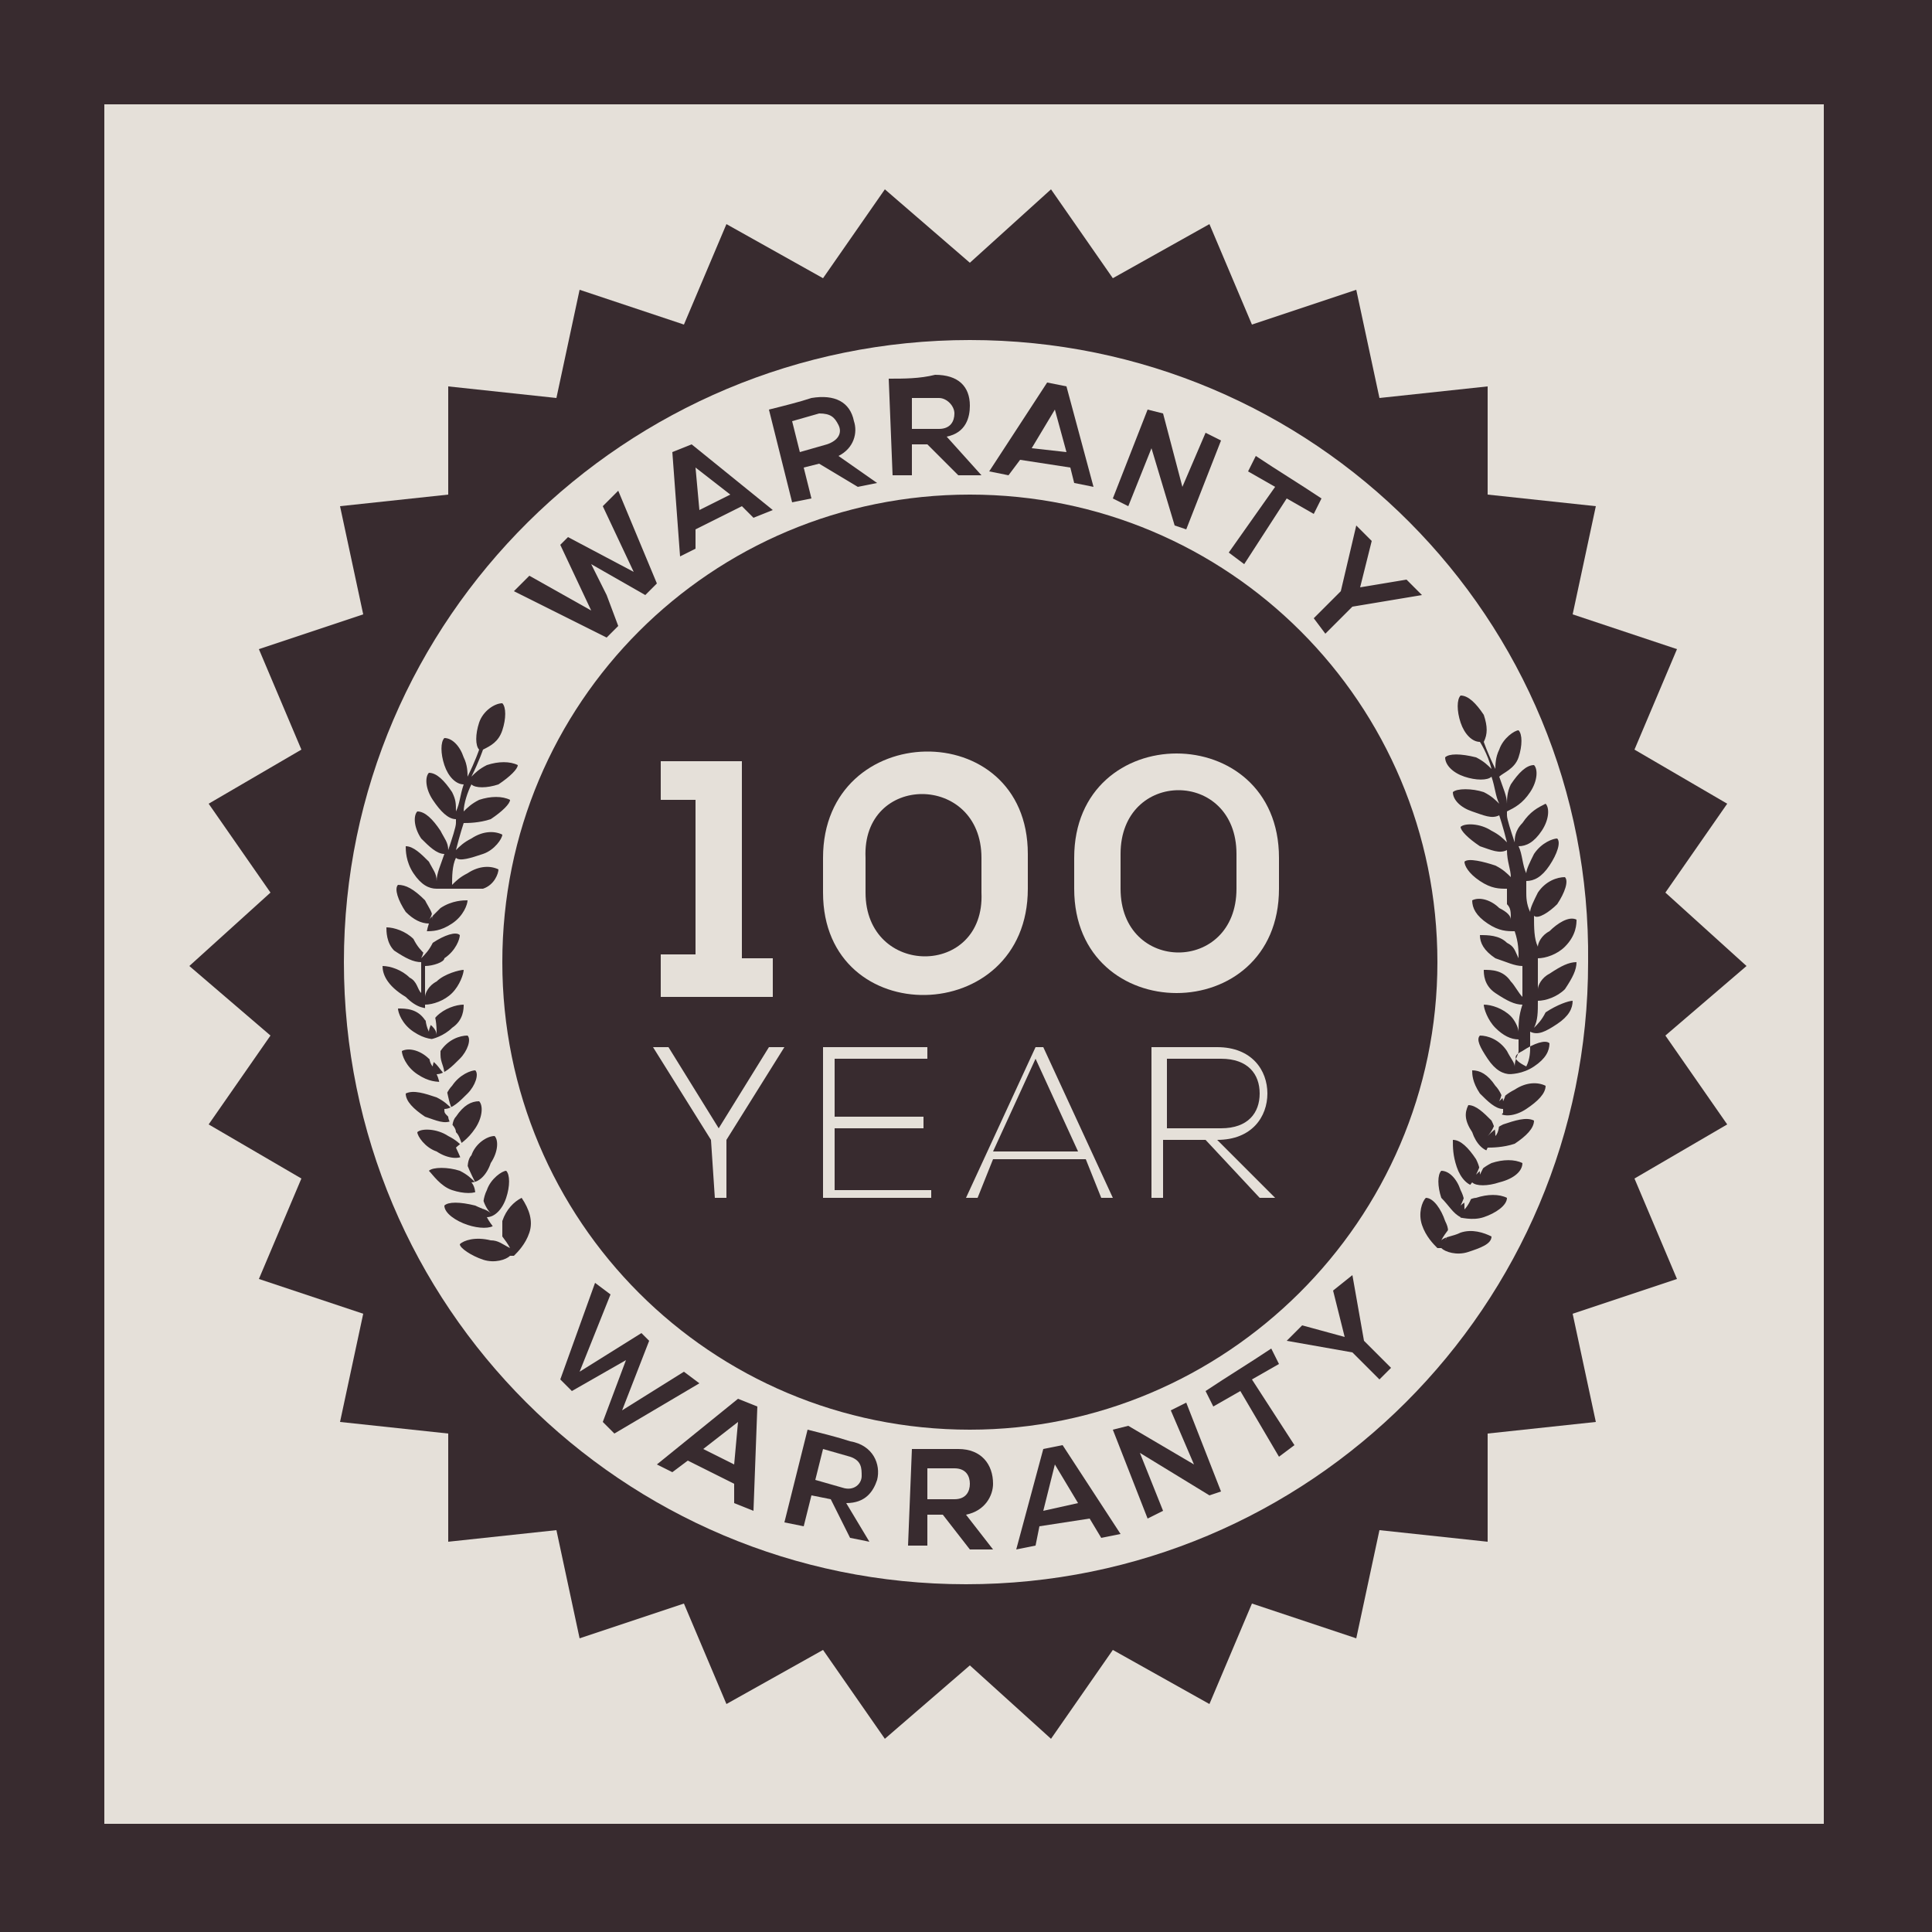 <?xml version="1.0" encoding="utf-8"?>
<!-- Generator: Adobe Illustrator 19.2.1, SVG Export Plug-In . SVG Version: 6.00 Build 0)  -->
<svg version="1.1" id="Layer_1" xmlns="http://www.w3.org/2000/svg" xmlns:xlink="http://www.w3.org/1999/xlink" x="0px" y="0px"
	 viewBox="0 0 50 50" style="enable-background:new 0 0 50 50;" xml:space="preserve">
<style type="text/css">
	.st0{fill:#382B2F;}
	.st1{fill:#E5E0D9;}
</style>
<rect class="st0" width="50" height="50"/>
<rect x="2.7" y="2.7" class="st1" width="44.5" height="44.5"/>
<polygon class="st0" points="25.1,6.8 27.2,4.9 28.8,7.2 31.3,5.8 32.4,8.4 35.1,7.5 35.7,10.3 38.5,10 38.5,12.8 41.3,13.1 
	40.7,15.9 43.4,16.8 42.3,19.4 44.7,20.8 43.1,23.1 45.2,25 43.1,26.8 44.7,29.1 42.3,30.5 43.4,33.1 40.7,34 41.3,36.8 38.5,37.1 
	38.5,39.9 35.7,39.6 35.1,42.4 32.4,41.5 31.3,44.1 28.8,42.7 27.2,45 25.1,43.1 22.9,45 21.3,42.7 18.8,44.1 17.7,41.5 15,42.4 
	14.4,39.6 11.6,39.9 11.6,37.1 8.8,36.8 9.4,34 6.7,33.1 7.8,30.5 5.4,29.1 7,26.8 4.9,25 7,23.1 5.4,20.8 7.8,19.4 6.7,16.8 
	9.4,15.9 8.8,13.1 11.6,12.8 11.6,10 14.4,10.3 15,7.5 17.7,8.4 18.8,5.8 21.3,7.2 22.9,4.9 "/>
<path class="st1" d="M25.1,8.8C16.2,8.8,8.9,16,8.9,24.9S16.1,41,25,41s16.1-7.2,16.1-16.1C41.2,16,34,8.8,25.1,8.8z M13.7,31.9
	c-0.1,0.3-0.3,0.5-0.4,0.6l0,0h-0.1l0,0c-0.1,0.1-0.4,0.2-0.7,0.1c-0.3-0.1-0.6-0.3-0.6-0.4c0.1-0.1,0.4-0.2,0.8-0.1
	c0.2,0,0.3,0.1,0.5,0.2l0,0c-0.1-0.2-0.3-0.4-0.4-0.6l0,0c-0.1,0.1-0.4,0.1-0.7,0s-0.6-0.3-0.6-0.5c0.1-0.1,0.4-0.1,0.8,0
	c0.2,0.1,0.3,0.1,0.4,0.2c-0.1-0.1-0.2-0.3-0.2-0.4c-0.1-0.1-0.1-0.2-0.1-0.2l0,0l0,0c-0.1,0.1-0.4,0.1-0.7,0s-0.5-0.4-0.6-0.5
	c0.1-0.1,0.5-0.1,0.8,0c0.2,0.1,0.3,0.2,0.4,0.3l0,0c-0.1-0.2-0.2-0.4-0.3-0.7l0,0c-0.1,0.1-0.4,0.1-0.7-0.1
	c-0.3-0.1-0.5-0.4-0.5-0.5c0.1-0.1,0.5-0.1,0.8,0.1c0.2,0.1,0.3,0.2,0.4,0.3c-0.1-0.2-0.1-0.3-0.2-0.4c0-0.1-0.1-0.2-0.1-0.2
	c0-0.1,0-0.1,0-0.1l0,0l0,0c-0.2,0.1-0.4,0-0.7-0.1c-0.3-0.2-0.5-0.4-0.5-0.6c0.2-0.1,0.5,0,0.8,0.1c0.2,0.1,0.3,0.2,0.4,0.3l0,0
	c-0.1-0.2-0.1-0.4-0.2-0.7l0,0c-0.2,0-0.4,0-0.7-0.2s-0.4-0.5-0.4-0.6c0.2-0.1,0.5,0,0.7,0.2c0.2,0.1,0.3,0.3,0.4,0.4
	c0-0.2-0.1-0.3-0.1-0.5c0-0.1,0-0.2,0-0.3l0,0c0,0,0,0,0-0.1c-0.2,0-0.4,0-0.7-0.2s-0.4-0.5-0.4-0.6c0.2,0,0.5,0,0.7,0.3
	c0.1,0.1,0.3,0.2,0.3,0.4l0,0c0-0.2,0-0.4-0.1-0.7l0,0c-0.2,0-0.4,0-0.7-0.3C10,25.5,9.9,25.2,9.9,25c0.2,0,0.5,0.1,0.7,0.3
	c0.2,0.1,0.2,0.3,0.3,0.4c0-0.4,0-0.7,0-0.7l0,0c0,0,0,0,0-0.1c-0.2,0-0.4-0.1-0.7-0.3C10,24.4,10,24.1,10,24c0.2,0,0.5,0.1,0.7,0.3
	c0.1,0.2,0.2,0.3,0.3,0.4c0-0.2,0-0.5,0.1-0.8l0,0c-0.2,0-0.4-0.1-0.6-0.3c-0.2-0.3-0.3-0.6-0.2-0.7c0.2,0,0.4,0.1,0.7,0.4
	c0.1,0.2,0.2,0.3,0.2,0.5c0-0.2,0-0.3,0.1-0.5c0-0.1,0-0.2,0-0.3l0,0l0,0l0,0l0,0l0,0c-0.2,0-0.4-0.1-0.6-0.4
	c-0.2-0.3-0.2-0.6-0.2-0.7c0.2,0,0.4,0.2,0.6,0.4c0.1,0.2,0.2,0.3,0.2,0.5l0,0c0-0.2,0.1-0.4,0.2-0.7l0,0c-0.2,0-0.4-0.2-0.6-0.4
	c-0.2-0.3-0.2-0.6-0.1-0.7c0.2,0,0.4,0.2,0.6,0.5c0.1,0.2,0.2,0.3,0.2,0.5c0.1-0.3,0.2-0.6,0.2-0.7l0,0c0,0,0,0,0-0.1
	c-0.2,0-0.4-0.2-0.6-0.5C11,20.4,11,20.1,11.1,20c0.2,0,0.4,0.2,0.6,0.5c0.1,0.2,0.1,0.3,0.1,0.5c0.1-0.2,0.1-0.4,0.2-0.7l0,0
	c-0.2,0-0.4-0.2-0.5-0.5s-0.1-0.6,0-0.7c0.2,0,0.4,0.2,0.5,0.5c0.1,0.2,0.1,0.4,0.1,0.5c0.2-0.4,0.3-0.7,0.3-0.7l0,0
	c-0.1-0.1-0.1-0.4,0-0.7c0.1-0.3,0.4-0.5,0.6-0.5c0.1,0.1,0.1,0.4,0,0.7c-0.1,0.3-0.3,0.4-0.5,0.5l0,0c0,0-0.1,0.3-0.3,0.7
	c0.1-0.1,0.2-0.2,0.4-0.3c0.3-0.1,0.6-0.1,0.8,0c0,0.1-0.2,0.3-0.5,0.5c-0.3,0.1-0.6,0.1-0.7,0l0,0C12.1,20.5,12,20.8,12,21
	c0.1-0.1,0.2-0.2,0.4-0.3c0.3-0.1,0.6-0.1,0.8,0c0,0.1-0.2,0.3-0.5,0.5c-0.3,0.1-0.6,0.1-0.7,0.1l0,0l0,0c0,0-0.1,0.3-0.2,0.7
	c0.1-0.1,0.2-0.2,0.4-0.3c0.3-0.2,0.6-0.2,0.8-0.1c0,0.1-0.2,0.4-0.5,0.5s-0.6,0.2-0.7,0.1l0,0c-0.1,0.2-0.1,0.5-0.1,0.7l0,0
	c0.1-0.1,0.2-0.2,0.4-0.3c0.3-0.2,0.6-0.2,0.8-0.1c0,0.1-0.1,0.4-0.4,0.5c-0.8,0-1.1,0-1.3,0v0.1c0,0,0,0.1,0,0.3
	c0,0.1,0,0.3-0.1,0.4c0.1-0.1,0.2-0.2,0.3-0.3c0.3-0.2,0.6-0.2,0.7-0.2c0,0.1-0.1,0.4-0.4,0.6c-0.3,0.2-0.5,0.2-0.7,0.2l0,0
	c0,0.3,0,0.5-0.1,0.7c0.1-0.1,0.2-0.2,0.3-0.4c0.3-0.2,0.6-0.3,0.7-0.2c0,0.1-0.1,0.4-0.4,0.6c0,0.1-0.3,0.2-0.5,0.2l0,0l0,0
	c0,0,0,0.3,0,0.8c0-0.1,0.1-0.3,0.3-0.4c0.2-0.2,0.6-0.3,0.7-0.3c0,0.1-0.1,0.4-0.3,0.6C11.5,25.9,11.2,26,11,26l0,0
	c0,0.3,0,0.5,0.1,0.7l0,0c0-0.1,0.1-0.3,0.2-0.4c0.2-0.2,0.5-0.3,0.7-0.3c0,0.1,0,0.4-0.3,0.6c-0.2,0.2-0.5,0.3-0.6,0.3l0,0
	c0,0,0,0.1,0,0.3c0,0.1,0,0.3,0.1,0.4c0-0.1,0.1-0.3,0.2-0.4c0.2-0.3,0.5-0.4,0.7-0.4c0.1,0.1,0,0.4-0.2,0.6s-0.4,0.4-0.6,0.4l0,0
	c0.1,0.2,0.1,0.5,0.2,0.7l0,0c0-0.1,0.1-0.3,0.2-0.4c0.2-0.3,0.5-0.4,0.6-0.4c0.1,0.1,0,0.4-0.2,0.6s-0.4,0.4-0.6,0.4l0,0l0,0l0,0
	l0,0l0,0l0,0c0,0.1,0,0.1,0.1,0.2c0,0.1,0.1,0.2,0.1,0.4c0-0.1,0-0.3,0.1-0.4c0.2-0.3,0.4-0.4,0.6-0.4c0.1,0.1,0.1,0.4-0.1,0.7
	c-0.2,0.3-0.4,0.4-0.5,0.5l0,0c0.1,0.2,0.2,0.5,0.3,0.6l0,0c0-0.1,0-0.3,0.1-0.4c0.1-0.3,0.4-0.5,0.6-0.5c0.1,0.1,0.1,0.4-0.1,0.7
	c-0.1,0.3-0.3,0.5-0.5,0.5l0,0c0,0,0.1,0.1,0.1,0.3c0.1,0.1,0.1,0.2,0.2,0.4c0-0.1,0-0.3,0.1-0.5c0.1-0.3,0.4-0.5,0.5-0.5
	c0.1,0.1,0.1,0.4,0,0.7c-0.1,0.3-0.3,0.5-0.5,0.5l0,0c0.1,0.2,0.3,0.4,0.4,0.6l0,0c0-0.1,0-0.3,0-0.5c0.1-0.3,0.3-0.5,0.5-0.6
	C13.7,31.3,13.8,31.6,13.7,31.9z M25.1,37C18.4,37,13,31.6,13,24.9s5.4-12.1,12.1-12.1s12.1,5.4,12.1,12.1S31.7,37,25.1,37z
	 M39.4,27.2c0.3-0.2,0.6-0.3,0.7-0.2c0,0.2-0.1,0.4-0.4,0.6c-0.3,0.2-0.6,0.2-0.7,0.2l0,0c-0.1,0.2-0.1,0.5-0.2,0.7l0,0
	c0.1-0.1,0.2-0.2,0.4-0.3c0.3-0.2,0.6-0.2,0.8-0.1c0,0.2-0.2,0.4-0.5,0.6s-0.6,0.2-0.7,0.1l0,0l0,0c0,0.1,0,0.1-0.1,0.2
	c0,0.1-0.1,0.3-0.2,0.4c0.1-0.1,0.2-0.2,0.4-0.3c0.3-0.1,0.6-0.2,0.8-0.1c0,0.2-0.2,0.4-0.5,0.6c-0.3,0.1-0.6,0.1-0.7,0.1l0,0
	c-0.1,0.2-0.2,0.5-0.3,0.7l0,0c0.1-0.1,0.2-0.2,0.4-0.3c0.3-0.1,0.6-0.1,0.8,0c0,0.2-0.2,0.4-0.6,0.5c-0.3,0.1-0.6,0.1-0.7,0l0,0
	c0,0-0.1,0.1-0.1,0.2c-0.1,0.1-0.1,0.2-0.2,0.4c0.1-0.1,0.3-0.2,0.4-0.2c0.3-0.1,0.6-0.1,0.8,0c0,0.2-0.3,0.4-0.6,0.5s-0.6,0-0.7,0
	l0,0c-0.1,0.2-0.3,0.4-0.4,0.6l0,0c0.1-0.1,0.3-0.1,0.5-0.2c0.3-0.1,0.6,0,0.8,0.1c0,0.2-0.3,0.3-0.6,0.4c-0.3,0.1-0.6,0-0.7-0.1
	l0,0h-0.1l0,0c-0.1-0.1-0.3-0.3-0.4-0.6c-0.1-0.3,0-0.6,0.1-0.7c0.2,0,0.4,0.3,0.5,0.6c0.1,0.2,0.1,0.3,0,0.5l0,0
	c0.1-0.2,0.3-0.4,0.4-0.6l0,0c-0.2-0.1-0.3-0.3-0.5-0.5c-0.1-0.3-0.1-0.6,0-0.7c0.2,0,0.4,0.2,0.5,0.5c0.1,0.2,0.1,0.3,0.1,0.5
	c0.1-0.1,0.2-0.3,0.2-0.4c0.1-0.1,0.1-0.2,0.1-0.2l0,0c-0.2,0-0.4-0.2-0.5-0.5s-0.1-0.5-0.1-0.7c0.2,0,0.4,0.2,0.6,0.5
	c0.1,0.2,0.1,0.3,0.1,0.4l0,0c0.1-0.2,0.2-0.4,0.3-0.6l0,0c-0.2,0-0.4-0.2-0.5-0.5c-0.2-0.3-0.2-0.5-0.1-0.7c0.2,0,0.4,0.2,0.6,0.4
	c0.1,0.2,0.1,0.3,0.1,0.4c0.1-0.1,0.1-0.3,0.1-0.4s0.1-0.2,0.1-0.2v-0.1l0,0c-0.2,0-0.4-0.2-0.6-0.4c-0.2-0.3-0.2-0.5-0.2-0.6
	c0.2,0,0.4,0.1,0.6,0.4c0.1,0.1,0.2,0.3,0.2,0.4l0,0c0.1-0.2,0.1-0.4,0.2-0.7l0,0c-0.2,0-0.4-0.1-0.6-0.4c-0.2-0.3-0.3-0.5-0.2-0.6
	c0.2,0,0.5,0.1,0.7,0.4c0.1,0.2,0.2,0.3,0.2,0.4c0-0.2,0.1-0.3,0.1-0.4c0-0.2,0-0.3,0-0.3l0,0c-0.2,0-0.4-0.1-0.6-0.3
	c-0.2-0.2-0.3-0.5-0.3-0.6c0.2,0,0.5,0.1,0.7,0.3c0.1,0.1,0.2,0.3,0.2,0.4l0,0c0-0.2,0-0.4,0.1-0.7l0,0c-0.2,0-0.4-0.1-0.7-0.3
	c-0.3-0.2-0.3-0.5-0.3-0.6c0.2,0,0.5,0,0.7,0.3c0.1,0.1,0.2,0.3,0.3,0.4c0-0.4,0-0.8,0-0.8l0,0l0,0c-0.2,0-0.4-0.1-0.7-0.2
	c-0.3-0.2-0.4-0.4-0.4-0.6c0.2,0,0.5,0,0.7,0.2c0.2,0.1,0.2,0.2,0.3,0.4c0-0.2,0-0.4-0.1-0.7l0,0c-0.2,0-0.4,0-0.7-0.2
	s-0.4-0.4-0.4-0.6c0.2-0.1,0.5,0,0.7,0.2c0.2,0.1,0.3,0.2,0.3,0.3c0-0.2,0-0.3-0.1-0.4c0-0.1,0-0.2,0-0.3l0,0c0,0,0,0,0-0.1
	c-0.2,0-0.4,0-0.7-0.2s-0.4-0.4-0.4-0.5c0.1-0.1,0.5,0,0.8,0.1c0.2,0.1,0.3,0.2,0.4,0.3l0,0c0-0.2-0.1-0.4-0.1-0.7l0,0
	c-0.2,0.1-0.4,0-0.7-0.1c-0.3-0.2-0.5-0.4-0.5-0.5c0.1-0.1,0.5-0.1,0.8,0.1c0.2,0.1,0.3,0.2,0.4,0.3c-0.1-0.4-0.2-0.7-0.2-0.7l0,0
	l0,0c-0.2,0.1-0.4,0-0.7-0.1s-0.5-0.3-0.5-0.5c0.1-0.1,0.5-0.1,0.8,0c0.2,0.1,0.3,0.2,0.4,0.3c-0.1-0.2-0.1-0.4-0.2-0.7l0,0
	c-0.1,0.1-0.4,0.1-0.7,0s-0.5-0.3-0.5-0.5c0.1-0.1,0.4-0.1,0.8,0c0.2,0.1,0.3,0.2,0.4,0.3c-0.1-0.4-0.3-0.7-0.3-0.7l0,0
	c-0.2,0-0.4-0.2-0.5-0.5s-0.1-0.6,0-0.7c0.2,0,0.4,0.2,0.6,0.5c0.1,0.3,0.1,0.5,0,0.7l0,0c0,0,0.1,0.3,0.3,0.7c0-0.1,0-0.3,0.1-0.5
	c0.1-0.3,0.4-0.5,0.5-0.5c0.1,0.1,0.1,0.4,0,0.7c-0.1,0.3-0.4,0.4-0.5,0.5l0,0c0.1,0.3,0.2,0.5,0.2,0.7c0-0.1,0-0.3,0.1-0.5
	c0.2-0.3,0.4-0.5,0.6-0.5c0.1,0.1,0.1,0.4-0.1,0.7c-0.2,0.3-0.4,0.4-0.6,0.5v0.1l0,0c0,0.1,0.1,0.4,0.2,0.7c0-0.1,0-0.3,0.2-0.5
	c0.2-0.3,0.4-0.4,0.6-0.5c0.1,0.1,0.1,0.4-0.1,0.7c-0.2,0.3-0.4,0.4-0.6,0.4l0,0c0.1,0.2,0.1,0.5,0.2,0.7l0,0c0-0.1,0.1-0.3,0.2-0.5
	c0.2-0.3,0.5-0.4,0.6-0.4c0.1,0.1,0,0.4-0.2,0.7c-0.2,0.3-0.4,0.4-0.6,0.4l0,0l0,0l0,0l0,0c0,0,0,0.1,0,0.3c0,0.1,0,0.3,0.1,0.5
	c0-0.1,0.1-0.3,0.2-0.5c0.2-0.3,0.5-0.4,0.7-0.4c0.1,0.1,0,0.4-0.2,0.7c-0.2,0.2-0.5,0.4-0.6,0.3l0,0c0,0.3,0,0.6,0.1,0.8
	c0-0.1,0.1-0.3,0.3-0.4c0.2-0.2,0.5-0.4,0.7-0.3c0,0.1,0,0.4-0.3,0.7c-0.2,0.2-0.5,0.3-0.7,0.3v0.1l0,0c0,0.1,0,0.4,0,0.7
	c0-0.1,0.1-0.3,0.3-0.4c0.3-0.2,0.5-0.3,0.7-0.3c0,0.2-0.1,0.4-0.3,0.7c-0.2,0.2-0.5,0.3-0.7,0.3l0,0c0,0.3,0,0.5-0.1,0.7l0,0
	c0.1-0.1,0.2-0.2,0.3-0.4c0.3-0.2,0.6-0.3,0.7-0.3c0,0.2-0.1,0.4-0.4,0.6c-0.3,0.2-0.5,0.3-0.7,0.2v0.1l0,0c0,0,0,0.1,0,0.3
	c0,0.1,0,0.3-0.1,0.5C39.1,27.4,39.2,27.3,39.4,27.2z"/>
<g>
	<path class="st1" d="M18.4,29.5l-1.5-2.4l0,0h0.4l1.3,2.1l1.3-2.1h0.4l0,0l-1.5,2.4V31h-0.3L18.4,29.5L18.4,29.5z"/>
	<path class="st1" d="M21.6,28.9h2.3v0.3h-2.3v1.6h2.5V31h-2.8v-3.9H24v0.3h-2.4V28.9z"/>
	<path class="st1" d="M28.5,31l-0.4-1h-2.4l-0.4,1H25l1.8-3.9H27l1.8,3.9H28.5z M27.9,29.8l-1.1-2.4l-1.1,2.4H27.9z"/>
	<path class="st1" d="M33,31h-0.4l-1.4-1.5h-1.1V31h-0.3v-3.9c0.6,0,1.2,0,1.7,0c0.9,0,1.3,0.6,1.3,1.2s-0.4,1.2-1.3,1.2L33,31z
		 M30.2,29.2h1.4c0.7,0,1-0.4,1-0.9s-0.3-0.9-1-0.9h-1.4C30.2,27.4,30.2,29.2,30.2,29.2z"/>
</g>
<g>
	<path class="st1" d="M17.1,24.7H18v-4h-0.9v-1h2.1v5.1H20v1h-2.9V24.7z"/>
</g>
<g>
	<path class="st1" d="M21.3,22.2c0-3.6,5.3-3.7,5.3-0.1V23c0,3.6-5.3,3.7-5.3,0.1V22.2z M22.4,23.1c0,2.2,3.1,2.2,3,0v-0.9
		c0-2.2-3.1-2.2-3,0V23.1z"/>
</g>
<g>
	<path class="st1" d="M27.8,22.2c0-3.6,5.3-3.6,5.3,0V23c0,3.6-5.3,3.6-5.3,0V22.2z M29,23c0,2.2,3,2.2,3,0v-0.9c0-2.2-3-2.2-3,0V23
		z"/>
</g>
<g>
	<path class="st0" d="M17,15.1l-0.3,0.3L16,15l-0.7-0.4l0.4,0.8l0.3,0.8l-0.3,0.3l-2.4-1.2l0.4-0.4l1.6,0.9l-0.8-1.7l0.2-0.2
		l1.7,0.9l-0.8-1.7l0.4-0.4L17,15.1z"/>
	<path class="st0" d="M19.2,13.1L18,13.7v0.5l-0.4,0.2l-0.2-2.7l0.5-0.2l2.1,1.7l-0.5,0.2L19.2,13.1z M18,12.1l0.1,1.1l0.8-0.4
		L18,12.1z"/>
	<path class="st0" d="M22.7,12.5l-0.5,0.1l-1-0.6l-0.4,0.1l0.2,0.8L20.5,13l-0.6-2.4c0.4-0.1,0.8-0.2,1.1-0.3c0.6-0.1,1,0.1,1.1,0.6
		c0.1,0.3,0,0.7-0.4,0.9L22.7,12.5L22.7,12.5z M20.5,10.9l0.2,0.8l0.7-0.2c0.3-0.1,0.4-0.3,0.3-0.5s-0.2-0.3-0.5-0.3L20.5,10.9z"/>
	<path class="st0" d="M25.4,12.3h-0.6L24,11.5h-0.4v0.8h-0.5L23,9.8c0.4,0,0.8,0,1.2-0.1c0.6,0,0.9,0.3,0.9,0.8
		c0,0.3-0.1,0.7-0.6,0.8L25.4,12.3L25.4,12.3z M23.6,10.3v0.8h0.7c0.3,0,0.4-0.2,0.4-0.4s-0.2-0.4-0.4-0.4L23.6,10.3z"/>
	<path class="st0" d="M27.7,12.1l-1.3-0.2l-0.3,0.4l-0.5-0.1l1.5-2.3l0.5,0.1l0.7,2.6l-0.5-0.1L27.7,12.1z M27.3,10.6l-0.6,1
		l0.9,0.1L27.3,10.6z"/>
	<path class="st0" d="M31.2,11.2l0.4,0.2l-0.9,2.3l-0.3-0.1l0,0l-0.6-2l-0.6,1.5l-0.4-0.2l0.9-2.3l0.4,0.1l0.5,1.9L31.2,11.2z"/>
	<path class="st0" d="M33,12.6l-0.7-0.4l0.2-0.4c0.6,0.4,1.1,0.7,1.7,1.1L34,13.3l-0.7-0.4l-1.1,1.7l-0.4-0.3L33,12.6z"/>
	<path class="st0" d="M35.2,15.2l1.2-0.2l0.4,0.4l0,0L35,15.7l-0.7,0.7L34,16l0.7-0.7l0.4-1.7l0,0l0.4,0.4L35.2,15.2z"/>
</g>
<g>
	<path class="st0" d="M15.9,37.1l-0.3-0.3l0.3-0.8l0.3-0.8l-0.7,0.4L14.8,36l-0.3-0.3l0.9-2.5l0.4,0.3l-0.8,2l1.6-1l0.2,0.2
		l-0.7,1.8l1.6-1l0.4,0.3L15.9,37.1z"/>
	<path class="st0" d="M19,38.4l-1.2-0.6l-0.4,0.3L17,37.9l2.1-1.7l0.5,0.2l-0.1,2.7L19,38.9V38.4z M19.1,36.8l-0.9,0.7l0.8,0.4
		L19.1,36.8z"/>
	<path class="st0" d="M22.5,39.9L22,39.8l-0.5-1L21,38.7l-0.2,0.8l-0.5-0.1l0.6-2.4c0.4,0.1,0.8,0.2,1.1,0.3c0.6,0.1,0.8,0.6,0.7,1
		c-0.1,0.3-0.3,0.6-0.8,0.6L22.5,39.9L22.5,39.9z M21.3,37.5l-0.2,0.8l0.7,0.2c0.3,0.1,0.5-0.1,0.5-0.3s0-0.4-0.3-0.5L21.3,37.5z"/>
	<path class="st0" d="M25.7,40.1h-0.6l-0.7-0.9H24V40h-0.5l0.1-2.5c0.4,0,0.8,0,1.2,0c0.6,0,0.9,0.4,0.9,0.9c0,0.3-0.2,0.7-0.7,0.8
		L25.7,40.1L25.7,40.1z M24,38v0.8h0.7c0.3,0,0.4-0.2,0.4-0.4S25,38,24.7,38H24z"/>
	<path class="st0" d="M28.2,39.3l-1.3,0.2L26.8,40l-0.5,0.1l0.7-2.6l0.5-0.1l1.5,2.3l-0.5,0.1L28.2,39.3z M27.3,37.9L27,39.1
		l0.9-0.2L27.3,37.9z"/>
	<path class="st0" d="M30.3,36.5l0.4-0.2l0.9,2.3l-0.3,0.1l0,0l-1.8-1.1l0.6,1.5l-0.4,0.2L28.8,37l0.4-0.1l1.7,1L30.3,36.5z"/>
	<path class="st0" d="M32.1,36l-0.7,0.4L31.2,36c0.6-0.4,1.1-0.7,1.7-1.1l0.2,0.4l-0.7,0.4l1.1,1.7l-0.4,0.3L32.1,36z"/>
	<path class="st0" d="M34.8,34.6l-0.3-1.2L35,33l0,0l0.3,1.7l0.7,0.7l-0.3,0.3L35,35l-1.7-0.3l0,0l0.4-0.4L34.8,34.6z"/>
</g>
</svg>
